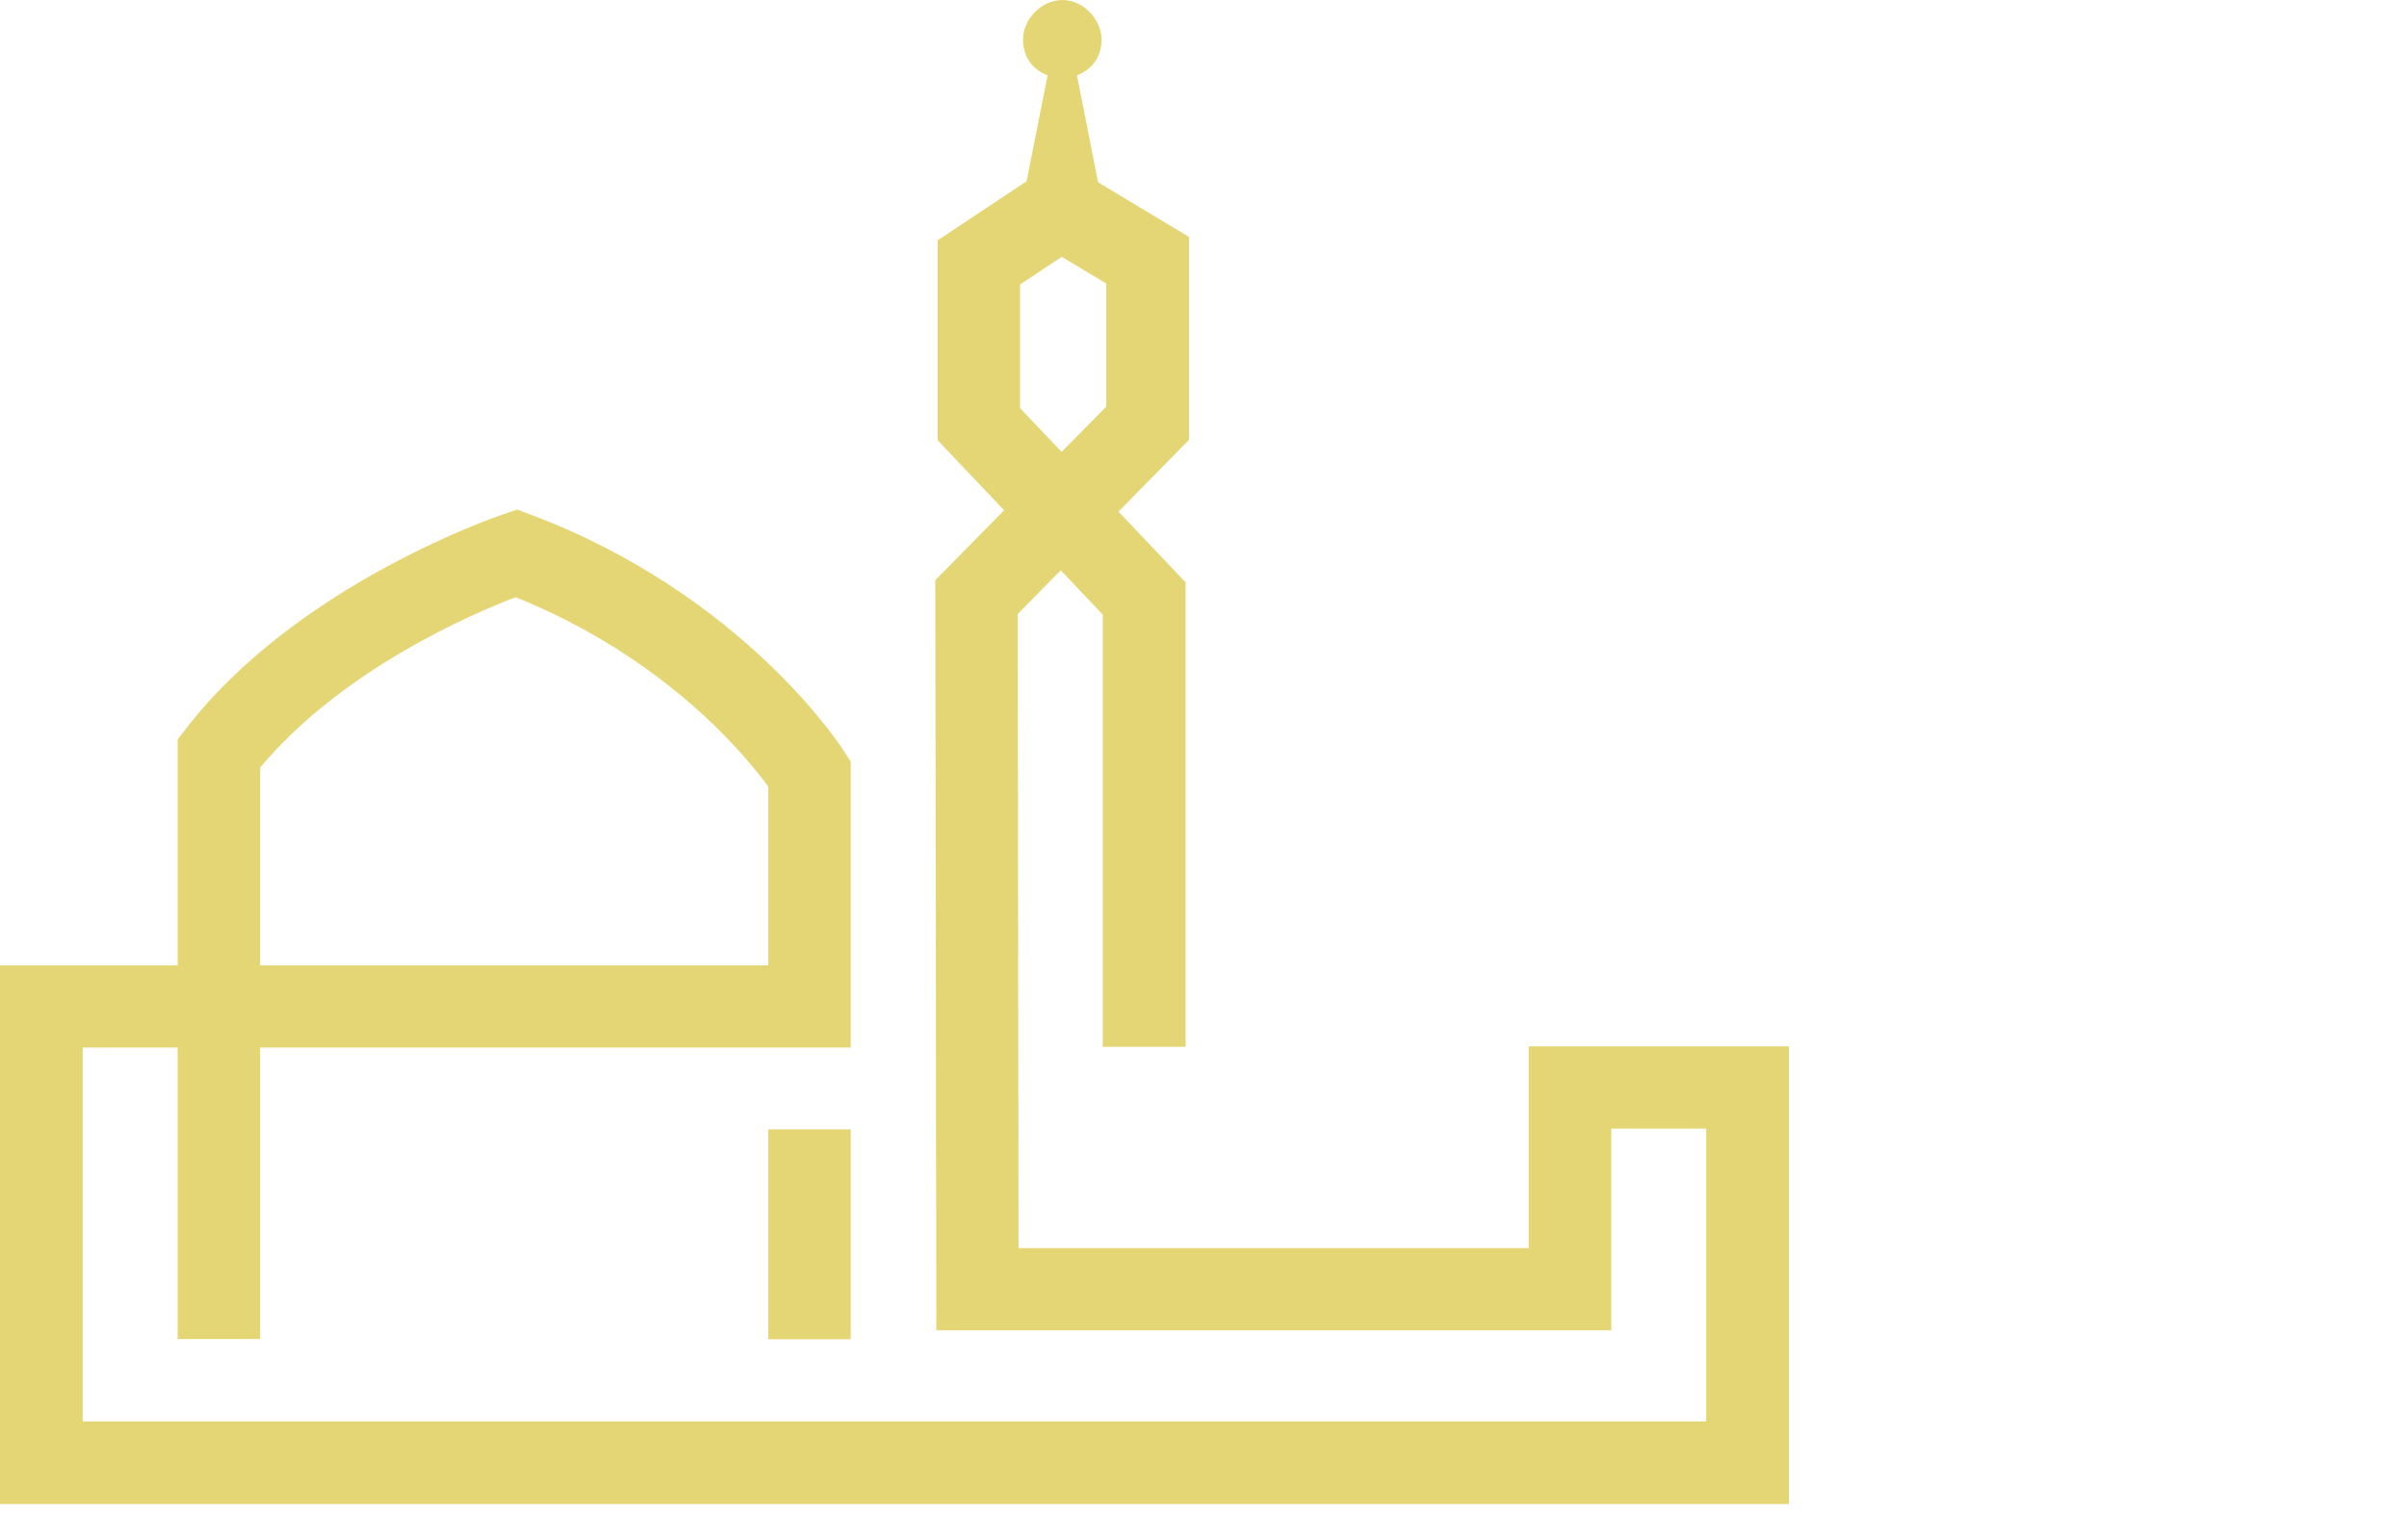 <svg width="100" height="64" viewBox="0 0 100 64" fill="none" xmlns="http://www.w3.org/2000/svg"><path fill-rule="evenodd" clip-rule="evenodd" d="M45.816 43.51V25.546l-1.747-1.845-1.788 1.817.036 26.351H63.51v-8.383h10.81v19.02H0V40.12h7.38v-9.392l.364-.468c4.695-6.067 13.144-8.88 13.167-8.888l.577-.196.57.214c8.949 3.372 13.007 9.824 13.016 9.842l.273.427v11.878H10.81v12.11H7.38v-12.11H3.435v15.536h67.45V46.904h-3.944v8.383H38.9l-.042-31.176 2.858-2.904-2.762-2.913V9.988l3.694-2.454.874-4.399c-.596-.24-1.02-.718-1.02-1.508S43.233 0 44.134 0c.9 0 1.628.836 1.628 1.627 0 .79-.423 1.268-1.019 1.508l.878 4.44 3.777 2.272v8.434l-2.93 2.98 2.789 2.94v19.304h-3.44v.004zm-10.469 3.425h-3.43v8.72h3.43v-8.72zm7.034-29.972l1.724 1.817 1.852-1.88v-5.117l-1.847-1.11-1.729 1.15v5.14zm-31.57 23.156h21.106v-7.43c-.929-1.276-4.255-5.352-10.492-7.87-1.756.669-7.193 2.981-10.615 7.08v8.22z" fill="#E5D675"/><path d="M108.632 51.6c.728 0 1.36.12 1.896.36.544.24.96.584 1.248 1.032.288.448.432.98.432 1.596" fill="#E5D675"/><path fill-rule="evenodd"/></svg>